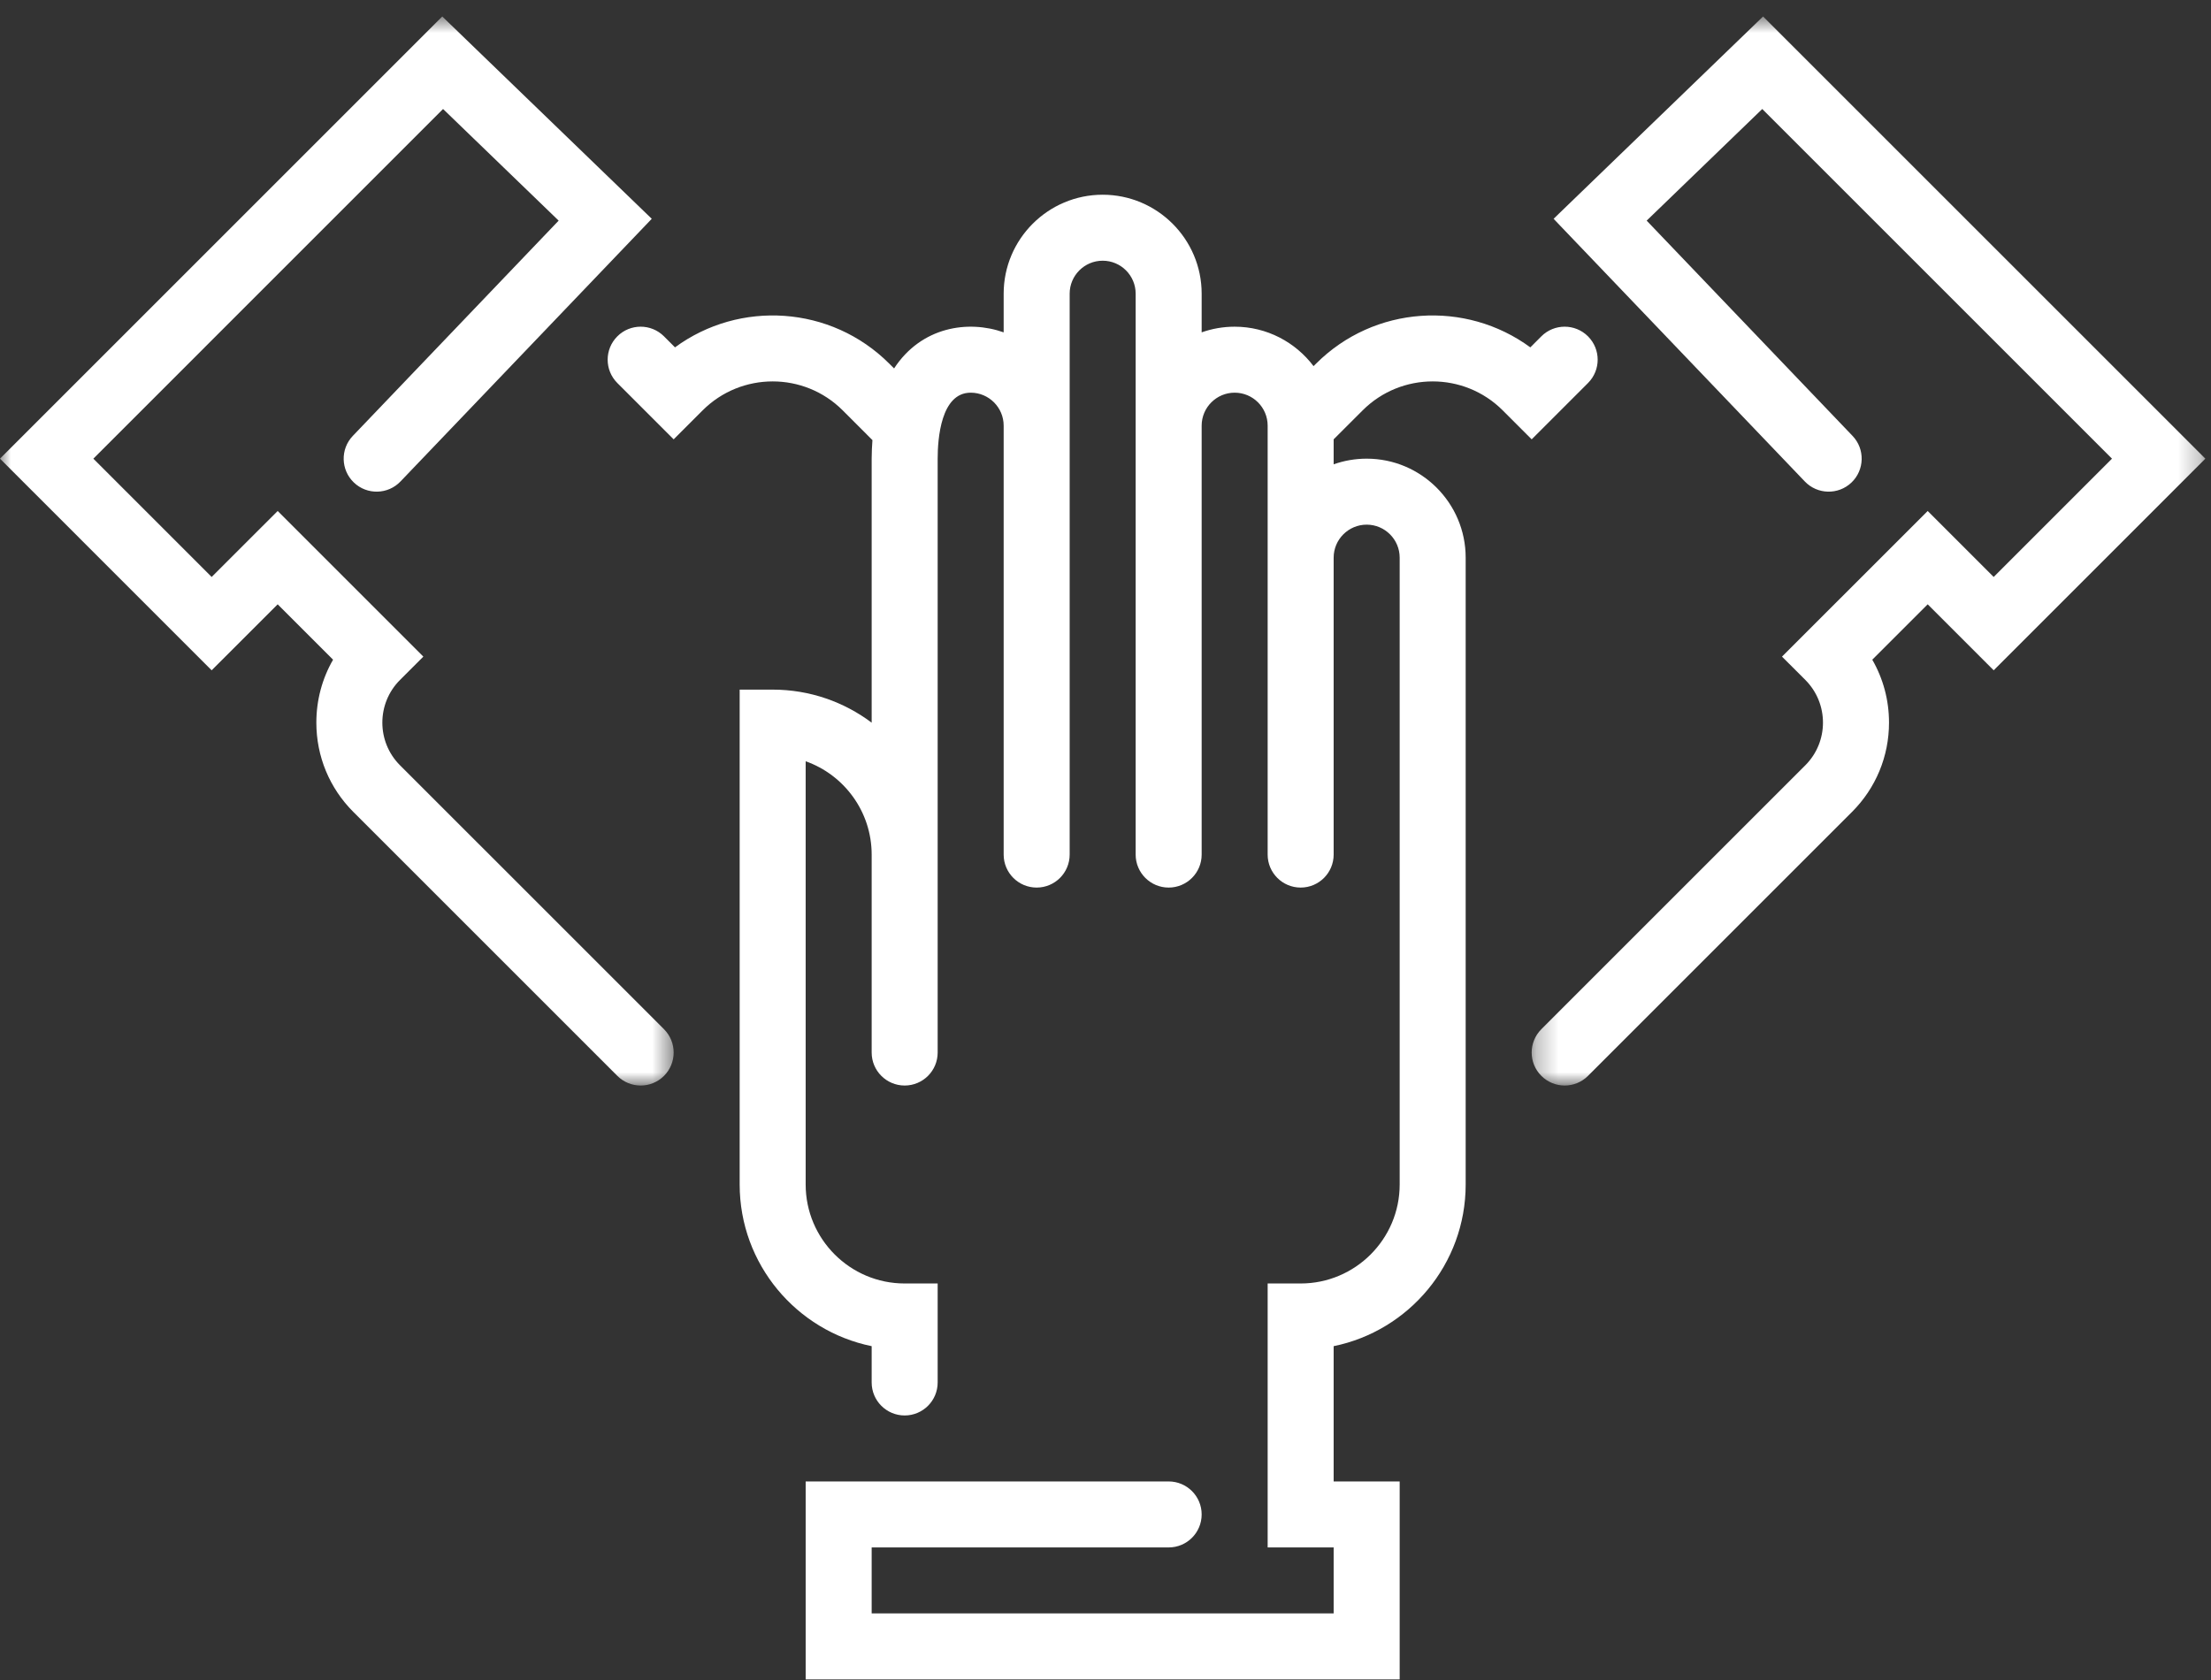 <svg width="100" height="76" viewBox="0 0 100 76" fill="none" xmlns="http://www.w3.org/2000/svg">
<rect x="0" y="0" width="100" height="76" fill="#333333" stroke="none"/>
<mask id="mask0" mask-type="alpha" maskUnits="userSpaceOnUse" x="0" y="0" width="31" height="50">
<path fill-rule="evenodd" clip-rule="evenodd" d="M0 0.746H30.469V49.107H0V0.746Z" fill="white"/>
</mask>
<g mask="url(#mask0)">
<path fill-rule="evenodd" clip-rule="evenodd" d="M18.091 34.619C17.027 33.555 17.027 31.824 18.091 30.76L19.147 29.704L12.559 23.116L9.573 26.101L4.222 20.749L20.039 4.931L25.267 9.981L15.958 19.718C15.388 20.313 15.409 21.258 16.005 21.828C16.601 22.398 17.546 22.376 18.114 21.78L29.478 9.898L20.003 0.746L0 20.749L9.573 30.323L12.559 27.338L15.064 29.843C14.57 30.7 14.308 31.675 14.308 32.69C14.308 34.216 14.902 35.651 15.981 36.73L27.921 48.67C28.213 48.962 28.594 49.107 28.977 49.107C29.359 49.107 29.741 48.962 30.032 48.67C30.614 48.087 30.614 47.142 30.032 46.56L18.091 34.619Z" fill="white"/>
</g>
<mask id="mask1" mask-type="alpha" maskUnits="userSpaceOnUse" x="69" y="0" width="31" height="50">
<path fill-rule="evenodd" clip-rule="evenodd" d="M69.275 0.746H99.744V49.107H69.275V0.746Z" fill="white"/>
</mask>
<g mask="url(#mask1)">
<path fill-rule="evenodd" clip-rule="evenodd" d="M79.741 0.746L70.266 9.898L81.629 21.781C82.198 22.376 83.143 22.398 83.74 21.828C84.335 21.258 84.357 20.313 83.787 19.718L74.476 9.981L79.704 4.931L95.522 20.749L90.171 26.101L87.186 23.116L80.597 29.704L81.653 30.759C82.716 31.824 82.716 33.555 81.653 34.619L69.713 46.559C69.129 47.142 69.129 48.088 69.713 48.67C70.004 48.962 70.386 49.107 70.768 49.107C71.149 49.107 71.532 48.962 71.823 48.67L83.763 36.73C84.842 35.651 85.437 34.216 85.437 32.689C85.437 31.674 85.174 30.7 84.68 29.843L87.186 27.338L90.171 30.323L99.745 20.749L79.741 0.746Z" fill="white"/>
</g>
<path fill-rule="evenodd" clip-rule="evenodd" d="M61.632 18.563C63.378 16.818 66.218 16.818 67.964 18.563L69.275 19.875L71.823 17.327C72.406 16.744 72.406 15.799 71.823 15.216C71.24 14.633 70.294 14.633 69.712 15.216L69.214 15.714C66.297 13.569 62.158 13.814 59.521 16.453L59.41 16.563C58.593 15.482 57.299 14.779 55.842 14.779C55.319 14.779 54.816 14.869 54.349 15.035V13.286C54.349 10.818 52.341 8.809 49.872 8.809C47.403 8.809 45.394 10.818 45.394 13.286V15.035C43.792 14.466 41.672 14.777 40.438 16.667L40.223 16.453C37.586 13.814 33.446 13.569 30.529 15.714L30.032 15.216C29.449 14.633 28.503 14.633 27.921 15.216C27.338 15.799 27.338 16.744 27.921 17.327L30.469 19.875L31.781 18.563C33.527 16.818 36.367 16.818 38.113 18.563L39.459 19.91C39.44 20.179 39.424 20.455 39.424 20.749V32.693C38.176 31.754 36.625 31.197 34.946 31.197H33.454V53.585C33.454 57.189 36.023 60.204 39.424 60.898V62.54C39.424 63.365 40.093 64.033 40.916 64.033C41.741 64.033 42.409 63.365 42.409 62.54V58.062H40.916C38.448 58.062 36.439 56.054 36.439 53.585V34.438C38.176 35.053 39.424 36.714 39.424 38.66V46.122V47.615C39.424 48.439 40.093 49.107 40.916 49.107C41.741 49.107 42.409 48.439 42.409 47.615V46.122V20.749C42.409 19.852 42.555 17.764 43.902 17.764C44.725 17.764 45.394 18.433 45.394 19.256V35.674V37.167V38.66C45.394 39.484 46.063 40.152 46.887 40.152C47.711 40.152 48.379 39.484 48.379 38.66V37.167V35.674V13.286C48.379 12.463 49.049 11.794 49.872 11.794C50.696 11.794 51.364 12.463 51.364 13.286V35.674V37.167V38.66C51.364 39.484 52.033 40.152 52.857 40.152C53.681 40.152 54.349 39.484 54.349 38.66V37.167V35.674V19.256C54.349 18.433 55.02 17.764 55.842 17.764C56.666 17.764 57.334 18.433 57.334 19.256V35.674V37.167V38.66C57.334 39.484 58.003 40.152 58.827 40.152C59.652 40.152 60.319 39.484 60.319 38.66V37.167V35.674V25.227C60.319 24.404 60.99 23.734 61.812 23.734C62.636 23.734 63.305 24.404 63.305 25.227V53.585C63.305 56.054 61.296 58.062 58.827 58.062H57.334V70.003H60.319V72.988H39.424V70.003H52.857C53.681 70.003 54.349 69.335 54.349 68.51C54.349 67.686 53.681 67.018 52.857 67.018H36.439V75.973H63.305V67.018H60.319V60.898C63.722 60.204 66.29 57.189 66.29 53.585V25.227C66.29 22.758 64.281 20.749 61.812 20.749C61.29 20.749 60.787 20.839 60.319 21.005V19.874L61.632 18.563Z" fill="white"/>
</svg>
